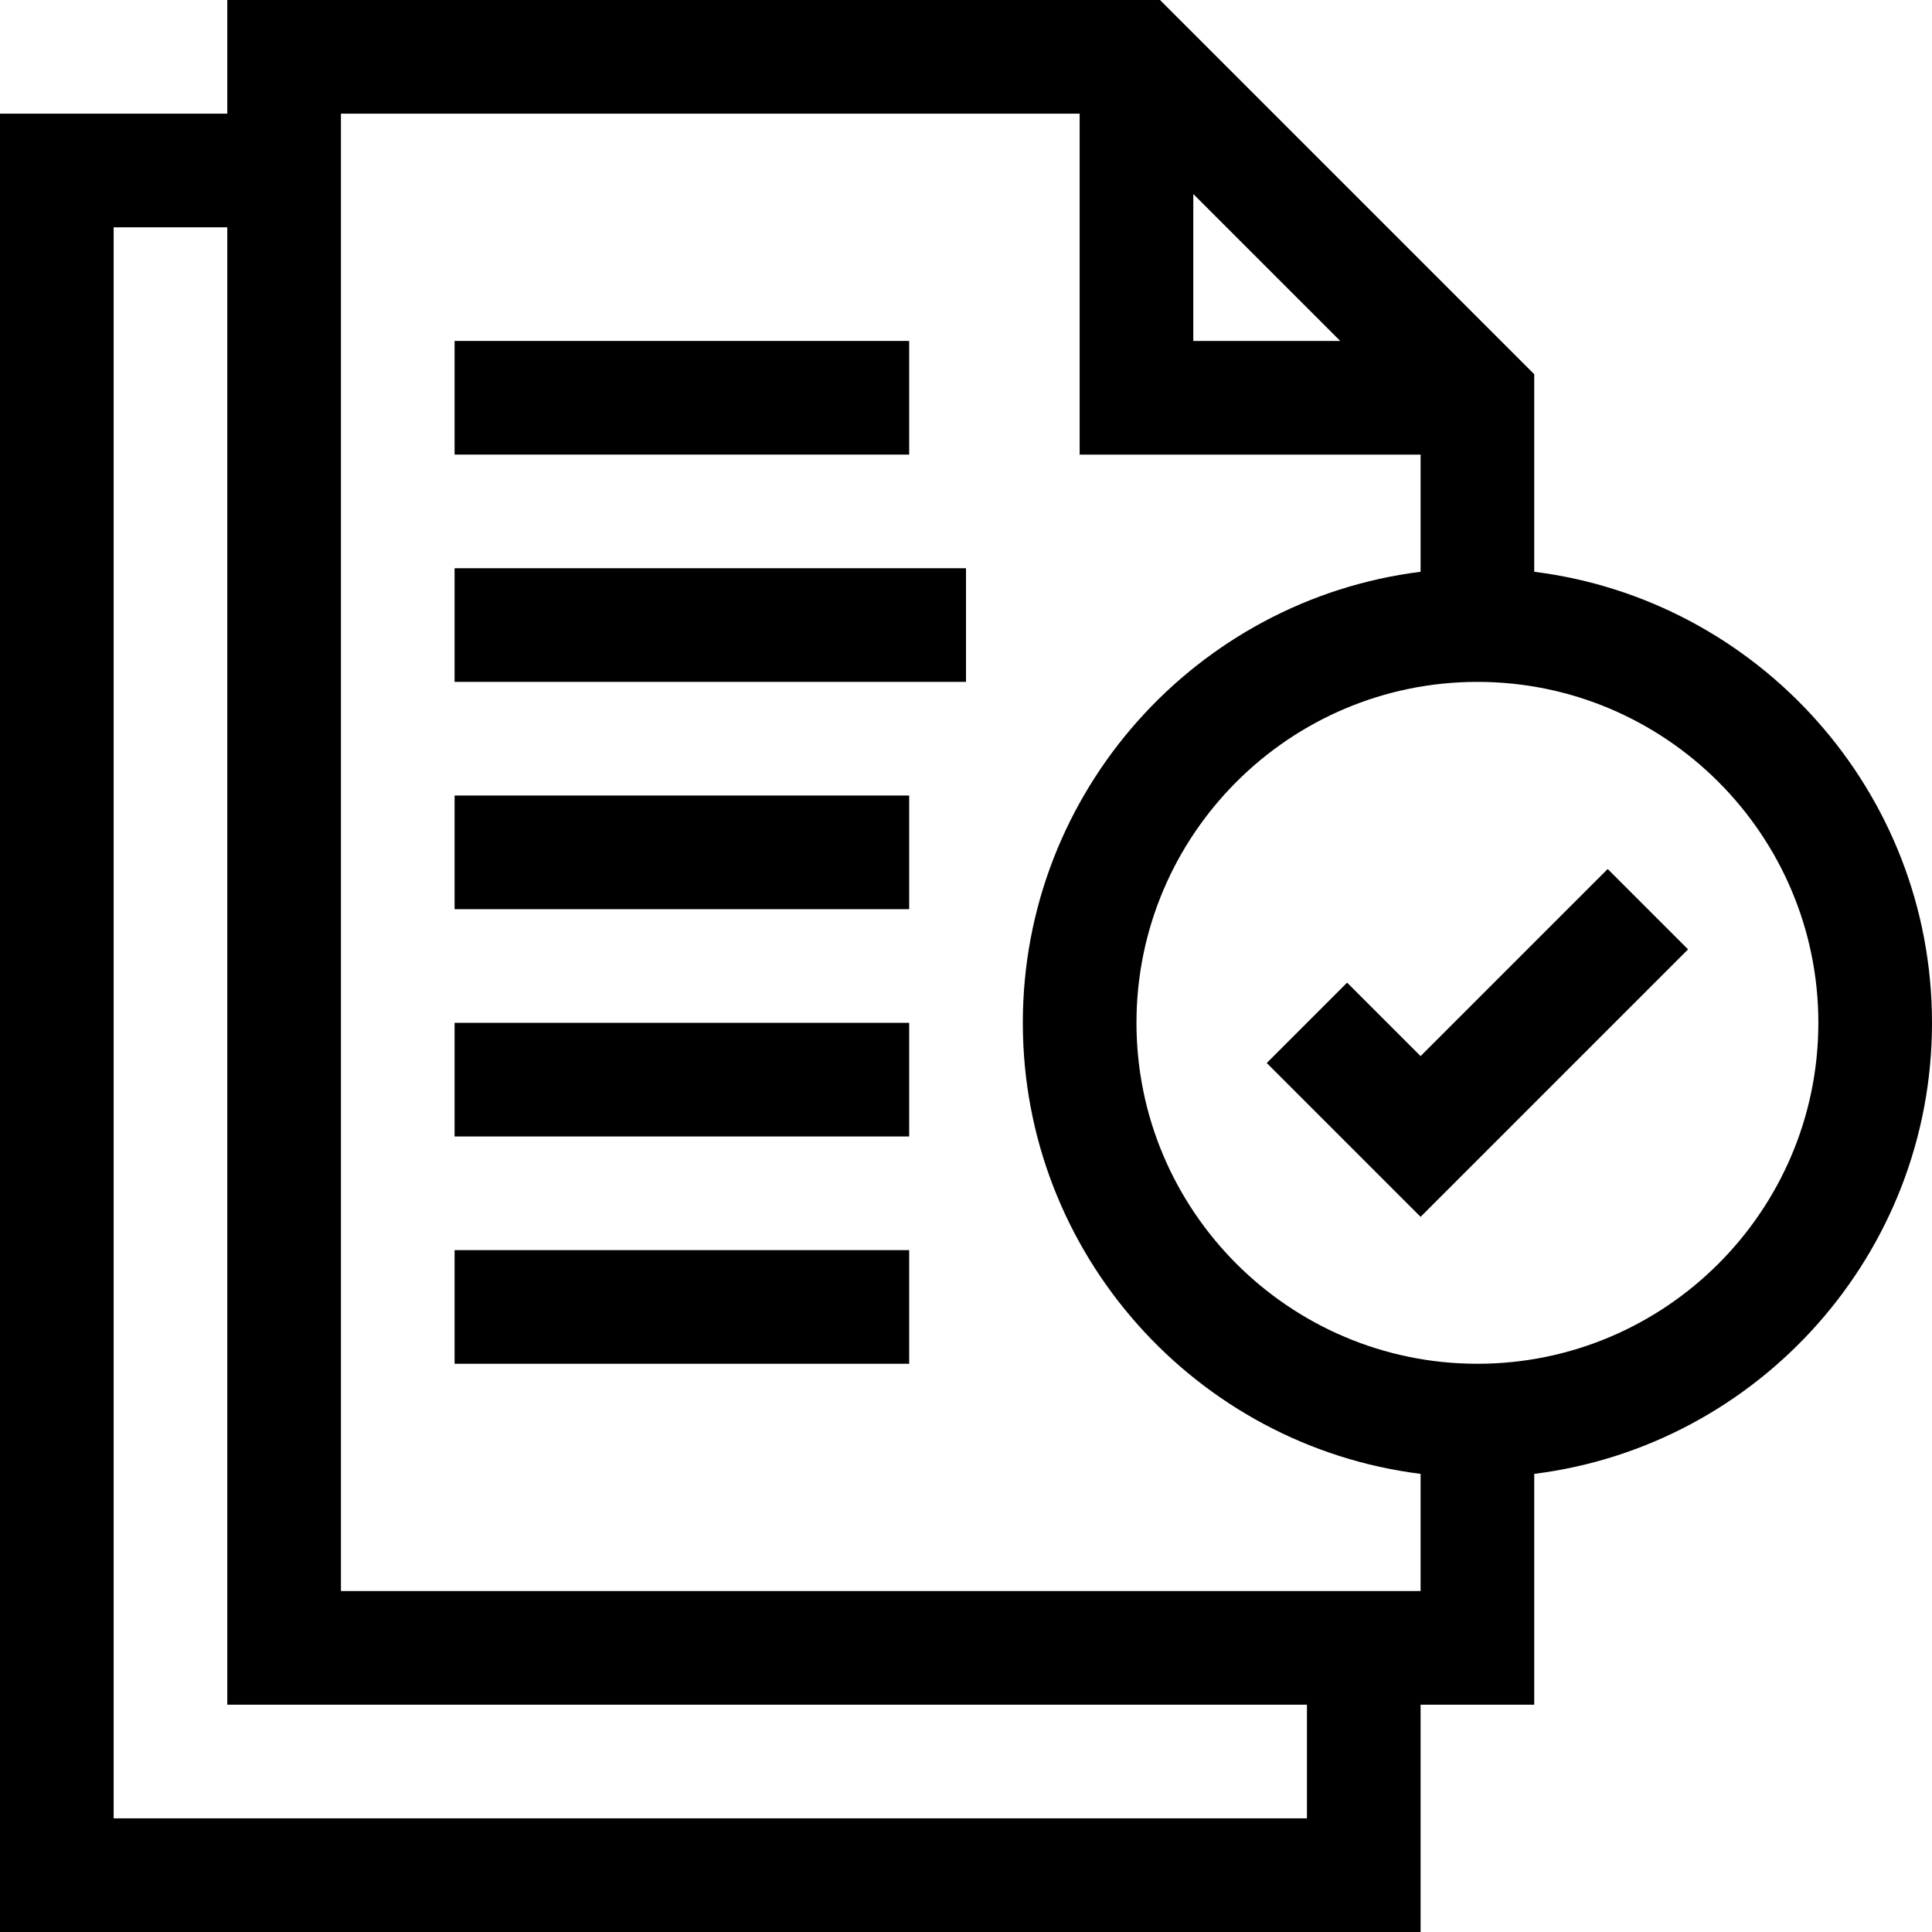 <svg id="Capa_1" enable-background="new 0 0 510 510" height="512" viewBox="0 0 510 510" width="512" xmlns="http://www.w3.org/2000/svg"><g><path d="m120 90h120v30h-120z"/><path d="m120 150h135v30h-135z"/><path d="m120 210h120v30h-120z"/><path d="m120 270h120v30h-120z"/><path d="m120 330h120v30h-120z"/><path d="m510 270c0-61.089-45.886-111.66-105-119.064v-52.149l-98.787-98.787h-246.213v30h-60v480h375v-60h30v-60.935c59.114-7.405 105-57.976 105-119.065zm-195-218.787 38.787 38.787h-38.787zm30 428.787h-315v-420h30v390h285zm-255-60v-390h195v90h90v30.936c-59.114 7.404-105 57.975-105 119.064s45.886 111.66 105 119.065v30.935zm300-60c-49.626 0-90-40.374-90-90s40.374-90 90-90 90 40.374 90 90-40.374 90-90 90z"/><path d="m375 278.787-19.394-19.393-21.212 21.212 40.606 40.607 70.606-70.607-21.212-21.212z"/></g></svg>